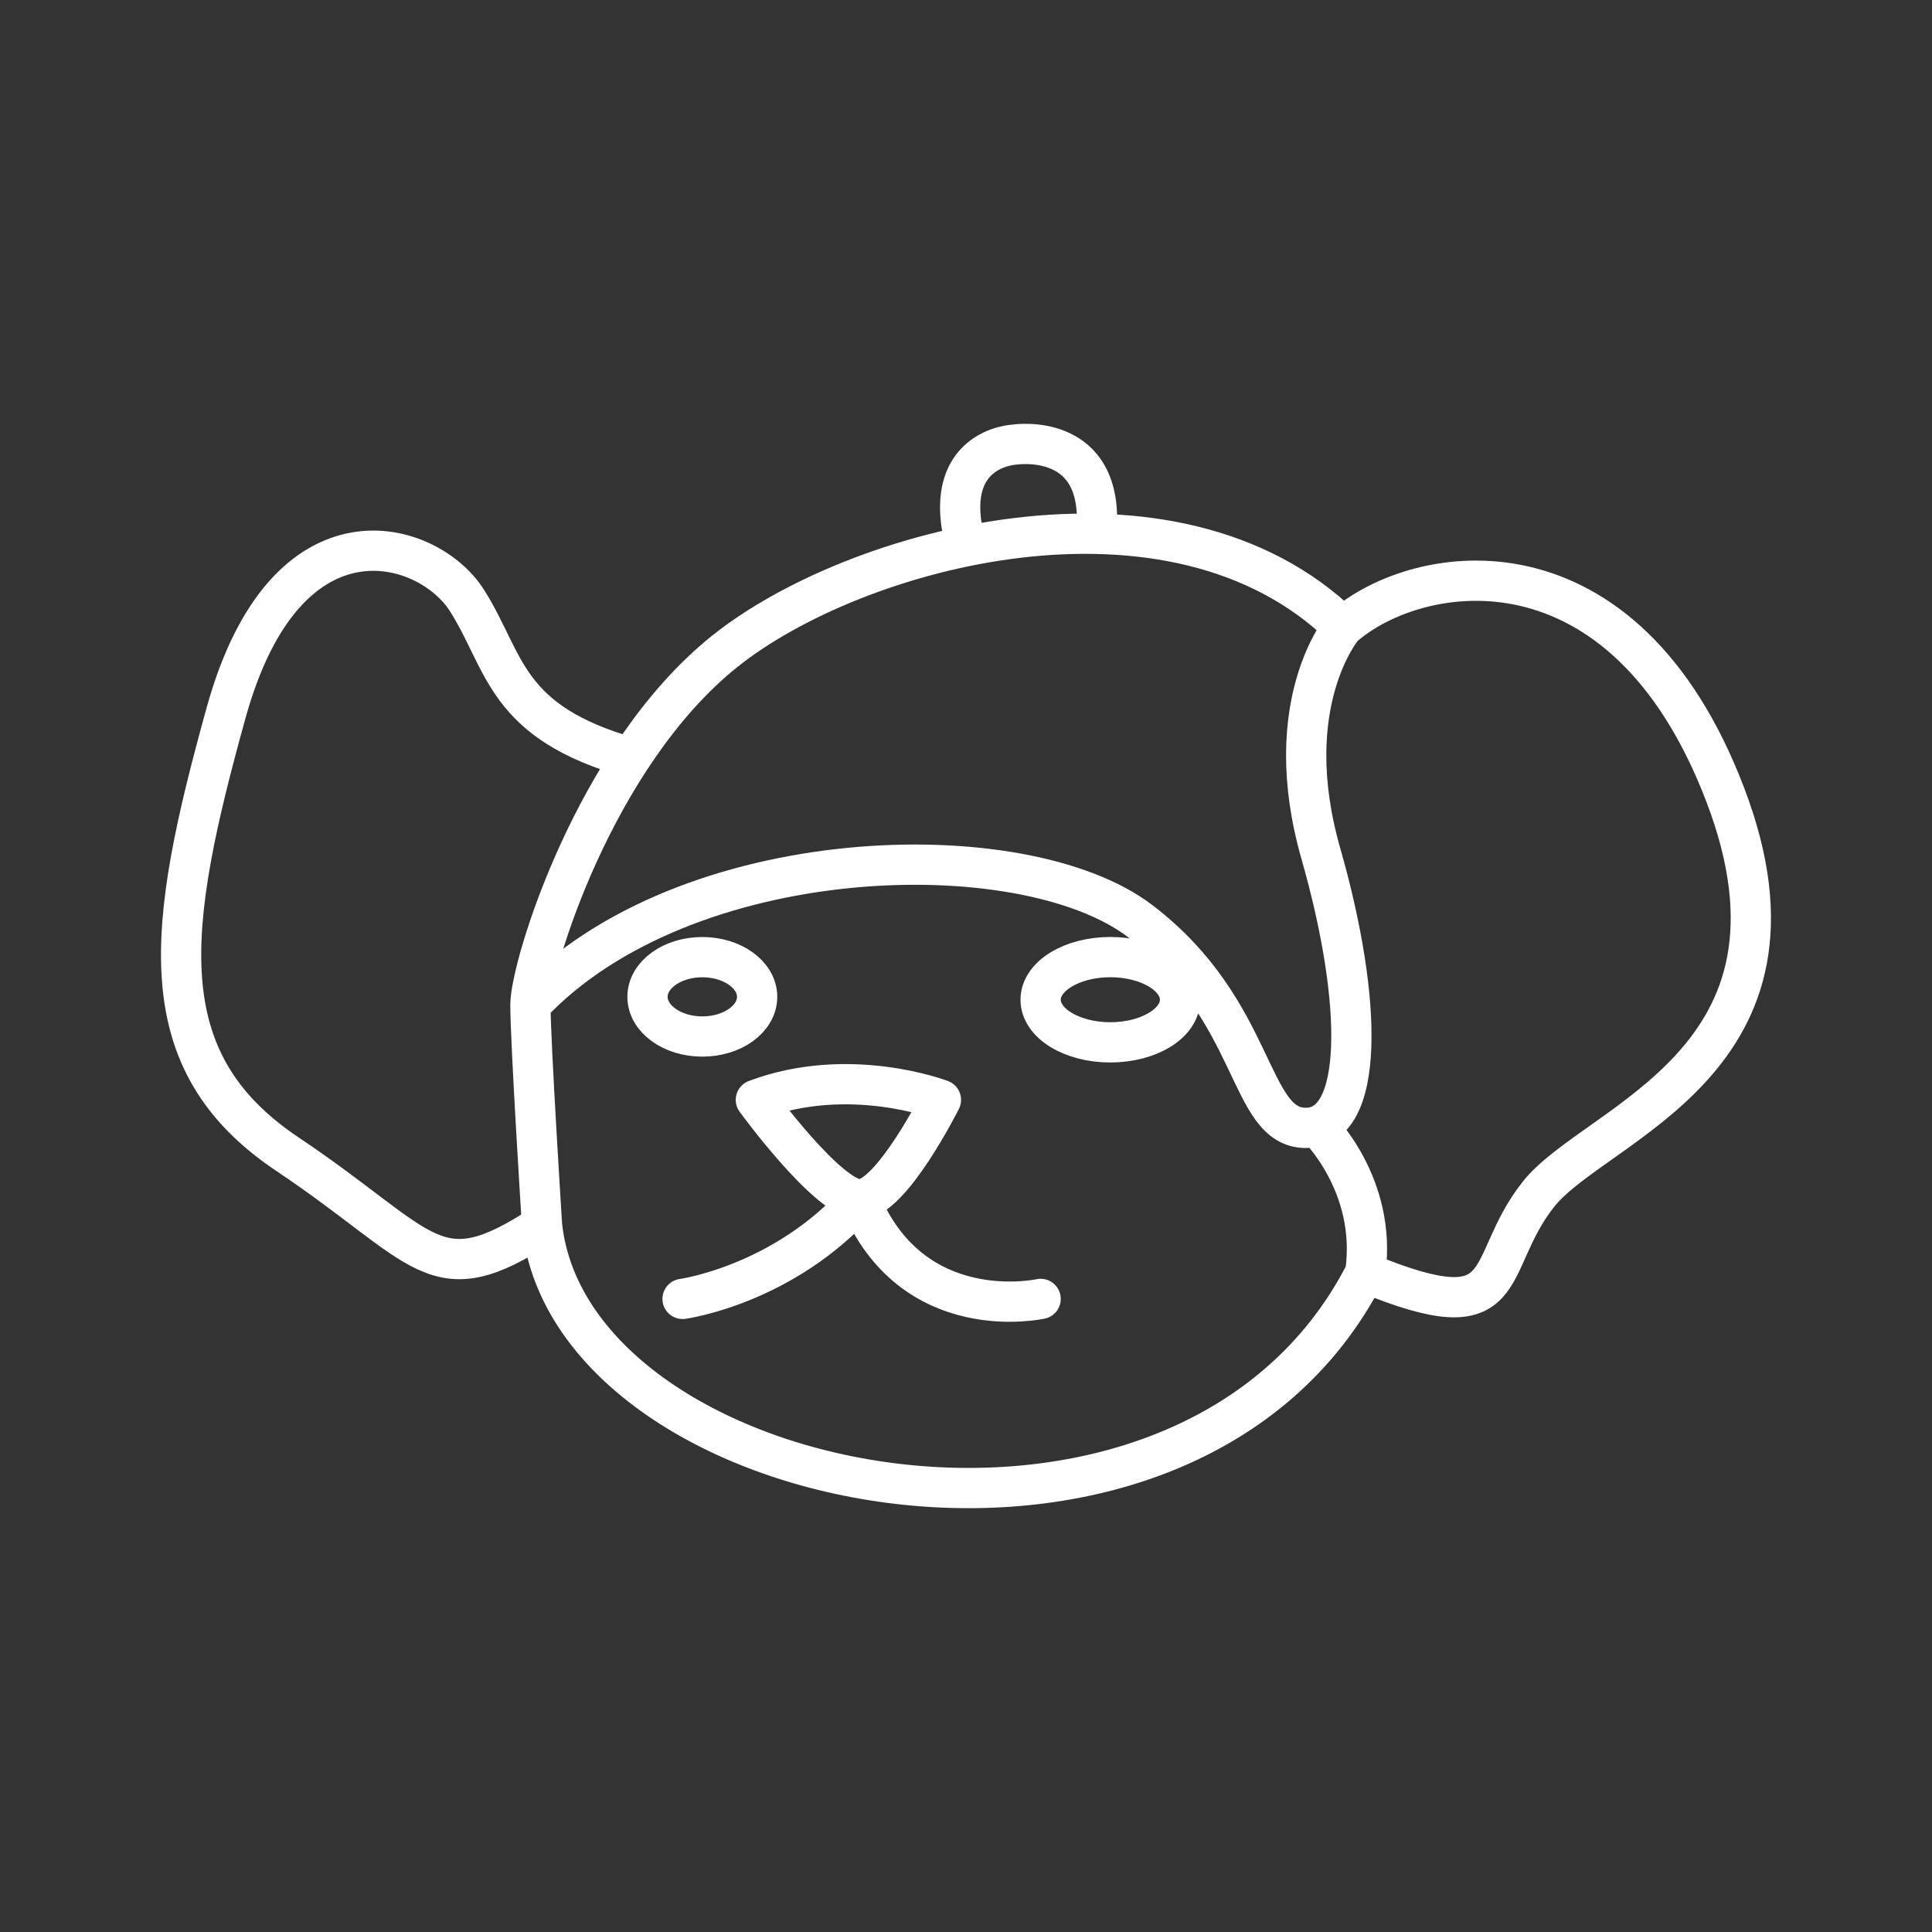 <?xml version="1.0" encoding="UTF-8"?><svg id="b" xmlns="http://www.w3.org/2000/svg" viewBox="0 0 48 48"><rect x="0" y="0" width="48" height="48" fill="#333333" stroke="none"/><defs><style>.c{fill:none;stroke:#fff;stroke-linecap:round;stroke-linejoin:round;}</style></defs><path class="c" d="M24.003,13.572c-.68-2.449,1.197-2.525,1.197-2.525,0,0,2.277-.363,2.038,2.217M16.958,32.271s2.506-.341,4.401-2.472c1.302,3.187,4.495,2.472,4.495,2.472M18.811,24.766c0,.545-.61.986-1.362.986s-1.362-.442-1.362-.986.61-.986,1.362-.986,1.362.442,1.362.986ZM29.318,24.838c0,.585-.775,1.059-1.732,1.059s-1.732-.474-1.732-1.059.775-1.059,1.732-1.059,1.732.474,1.732,1.059ZM18.779,27.326c2.317-.876,4.598,0,4.598,0,0,0-1.239,2.472-2.018,2.472s-2.58-2.472-2.58-2.472h-0ZM33.92,31.618c.308-2.194-1.201-3.639-1.201-3.639M15.674,18.827c-3.149-.892-3.098-2.364-4.068-3.902-.97-1.538-4.497-2.589-5.986,2.775-1.489,5.363-1.947,8.653,1.521,10.975s3.638,3.527,6.325,1.764M13.179,24.962c3.819-4.062,12.221-4.308,15.149-2.077,2.929,2.231,2.664,5.131,4.111,5.137,1.447.006,1.443-3.084.377-6.816-1.066-3.732.549-5.627.549-5.627M13.466,30.438c.73,6.867,16.008,9.883,20.454,1.179,3.784,1.563,2.883-.155,4.303-1.947,1.42-1.792,7.168-3.288,4.643-9.918s-7.628-5.815-9.501-4.174c-4.232-4.13-12.134-1.988-15.371.614-3.238,2.601-4.816,7.833-4.816,8.769s.288,5.477.288,5.477h-.001Z"/></svg>